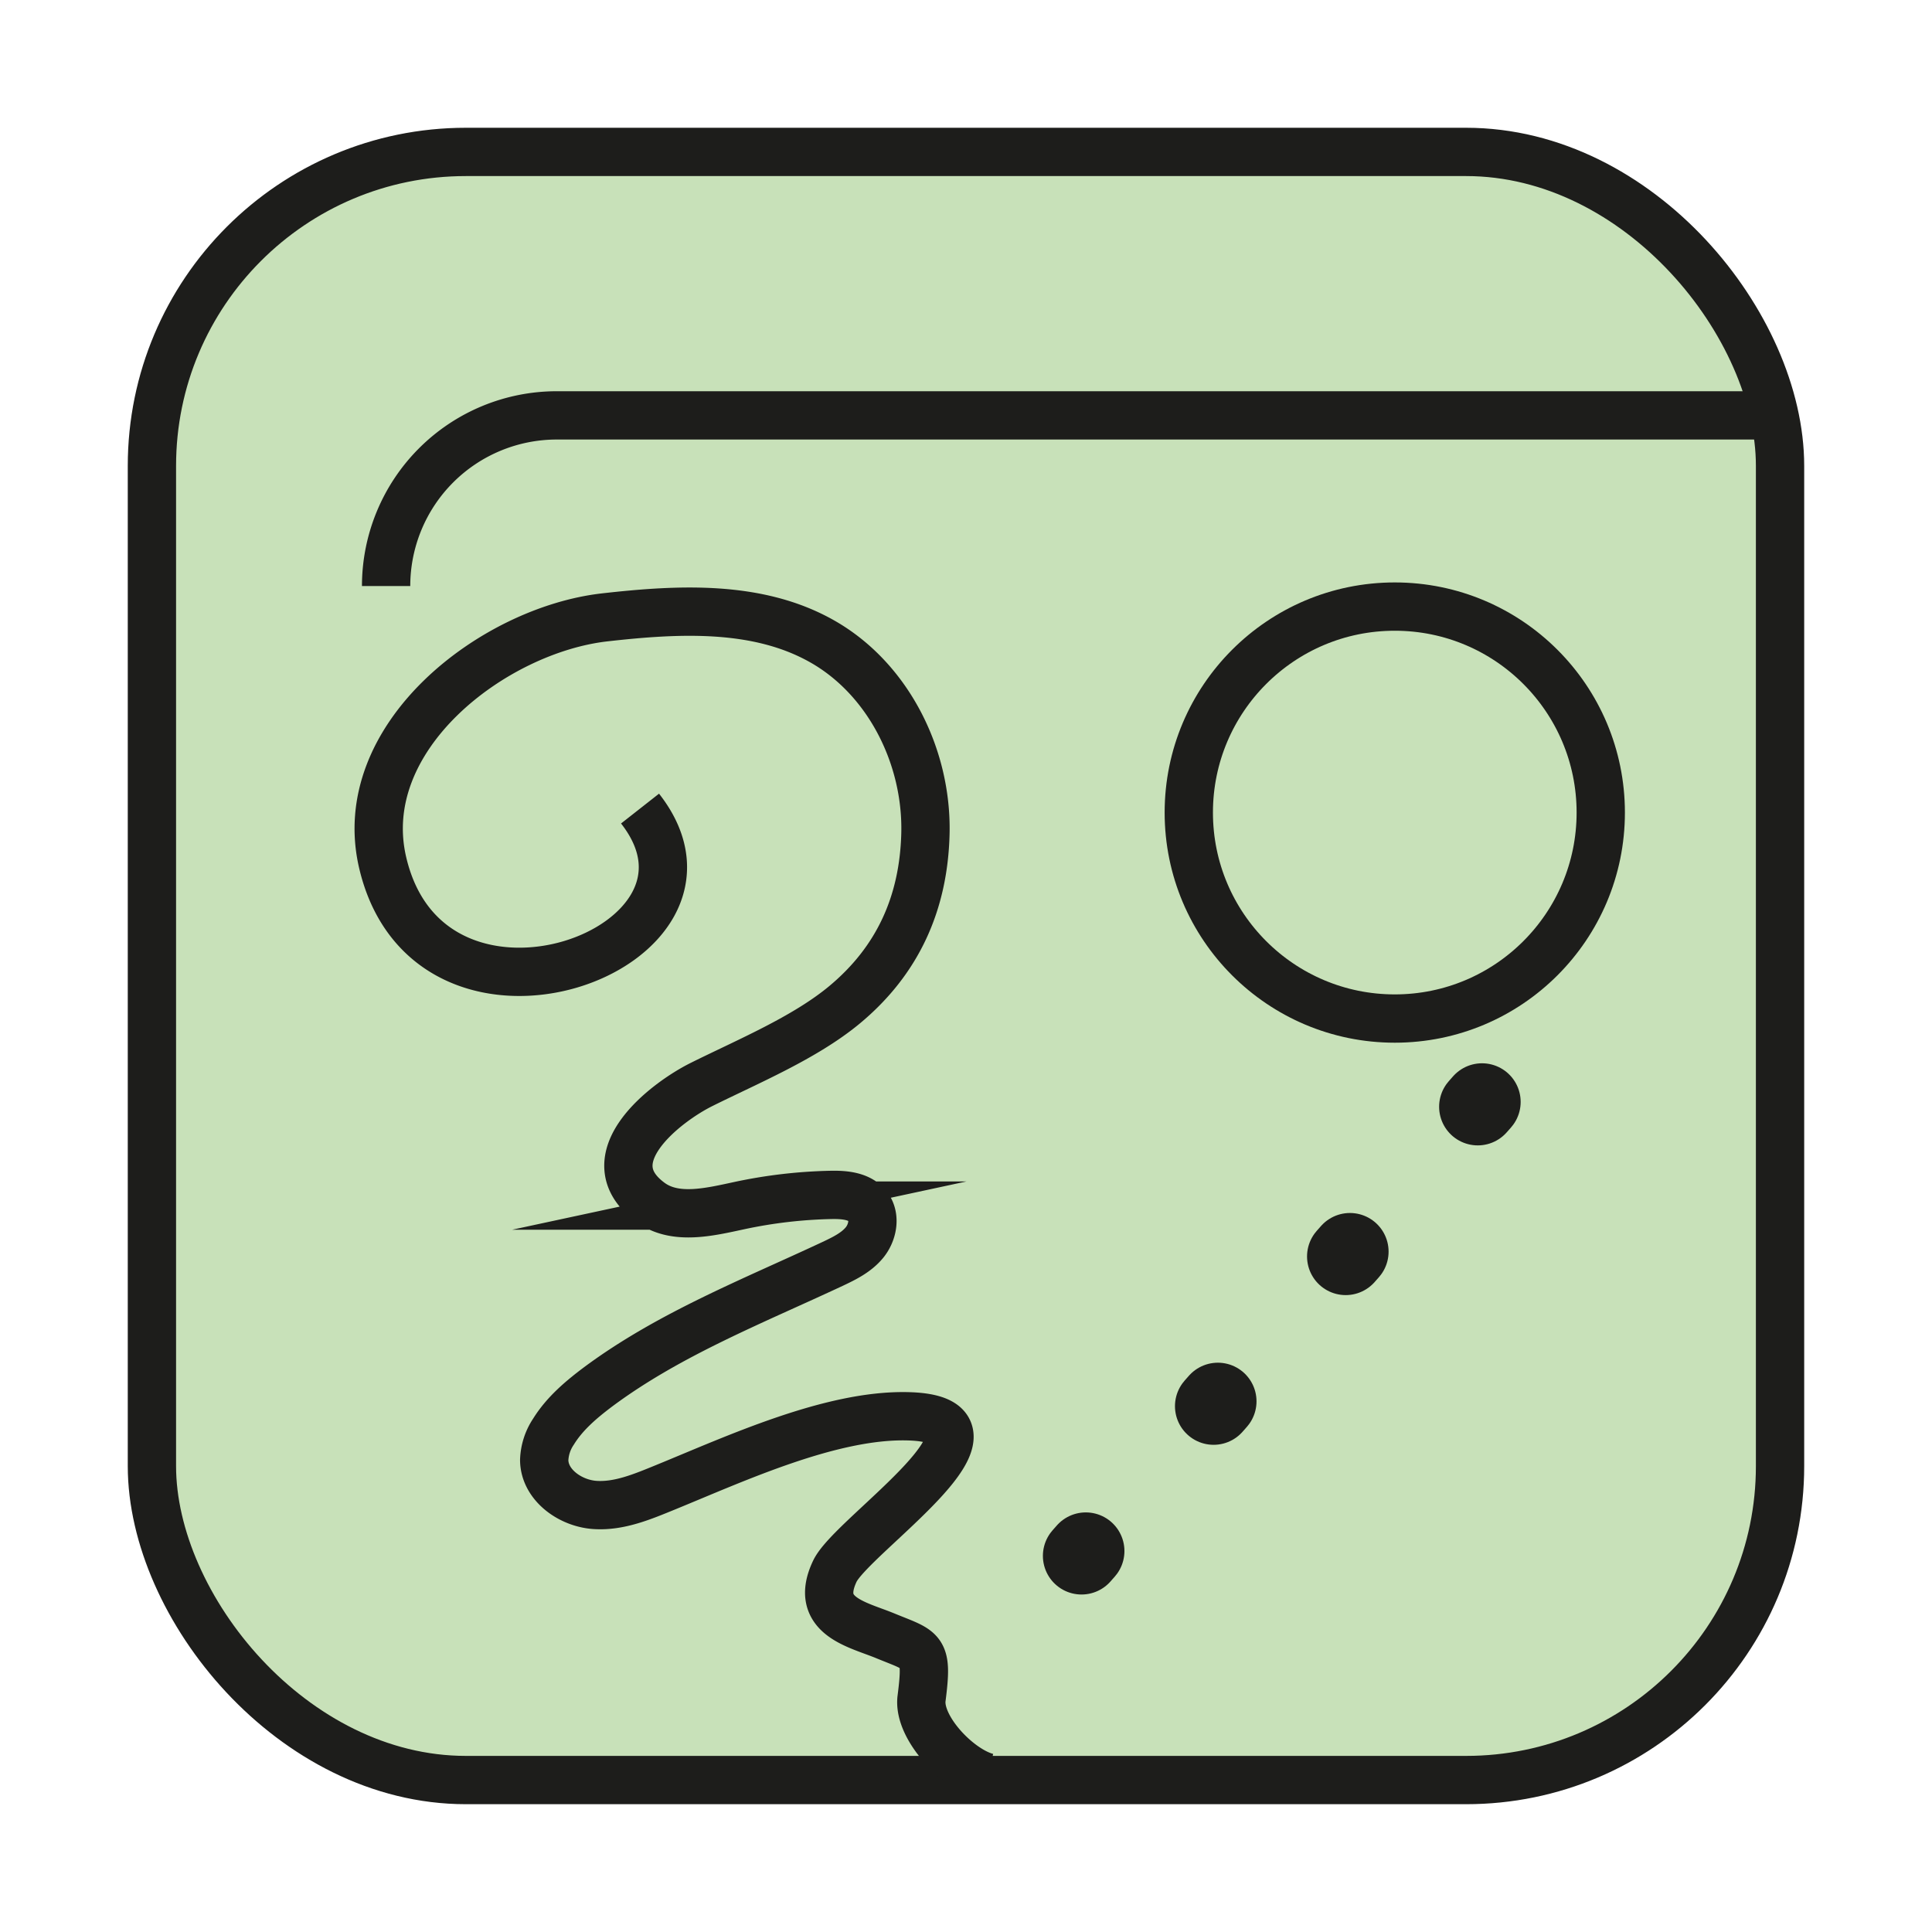 <svg id="Layer_1" data-name="Layer 1" xmlns="http://www.w3.org/2000/svg" viewBox="0 0 600 600"><defs><style>.cls-1{fill:#c8e1b9;}.cls-2,.cls-3{fill:none;stroke:#1d1d1b;stroke-miterlimit:10;}.cls-2{stroke-width:15px;}.cls-3{stroke-linecap:round;stroke-width:24px;stroke-dasharray:2 60;}</style></defs><title>Symbols-tzolkine-normal</title><rect class="cls-1" x="46.61" y="46.61" width="506.79" height="506.79" rx="97.51"/><rect class="cls-2" x="47.18" y="47.18" width="505.63" height="505.63" rx="97.51"/><path class="cls-2" d="M550.77,129H172.91a53,53,0,0,0-53,53"/><circle class="cls-2" cx="433.16" cy="252.35" r="63.97"/><path class="cls-2" d="M198.77,251.11c34.13,43.48-65,79.82-79.89,16.95-9.29-39.09,34.29-72.44,69-76.34,22.9-2.58,47.49-3.89,67.52,7.5,20.61,11.72,32.59,36,32,59.69-.54,21.55-8.57,39.39-25.15,53.16-12.31,10.22-30.08,17.61-44.37,24.72C206.64,342.38,183.7,360,202,373.41c7.68,5.62,18.31,3,27.61,1a150.22,150.22,0,0,1,28.43-3.32c4.22-.09,9.07.31,11.56,3.72,2.34,3.22,1.39,8-1.12,11.07s-6.24,4.91-9.85,6.61c-24.84,11.63-50.7,21.77-72.73,38.1-5.34,4-10.51,8.36-14,14a16.9,16.9,0,0,0-2.89,8.85c.07,7.68,8,13.38,15.65,13.93s15-2.62,22.14-5.53c21.67-8.86,51.3-22.6,75.11-22,37.33.88-17.28,36.81-22.64,48.11-6.59,13.91,6.85,16.46,15.5,20,11.82,4.88,13.43,3.86,11.43,19.5-1.17,9.13,11.5,22.3,20.43,24.52"/><line class="cls-3" x1="335.88" y1="483.19" x2="462.4" y2="339.78"/></svg>